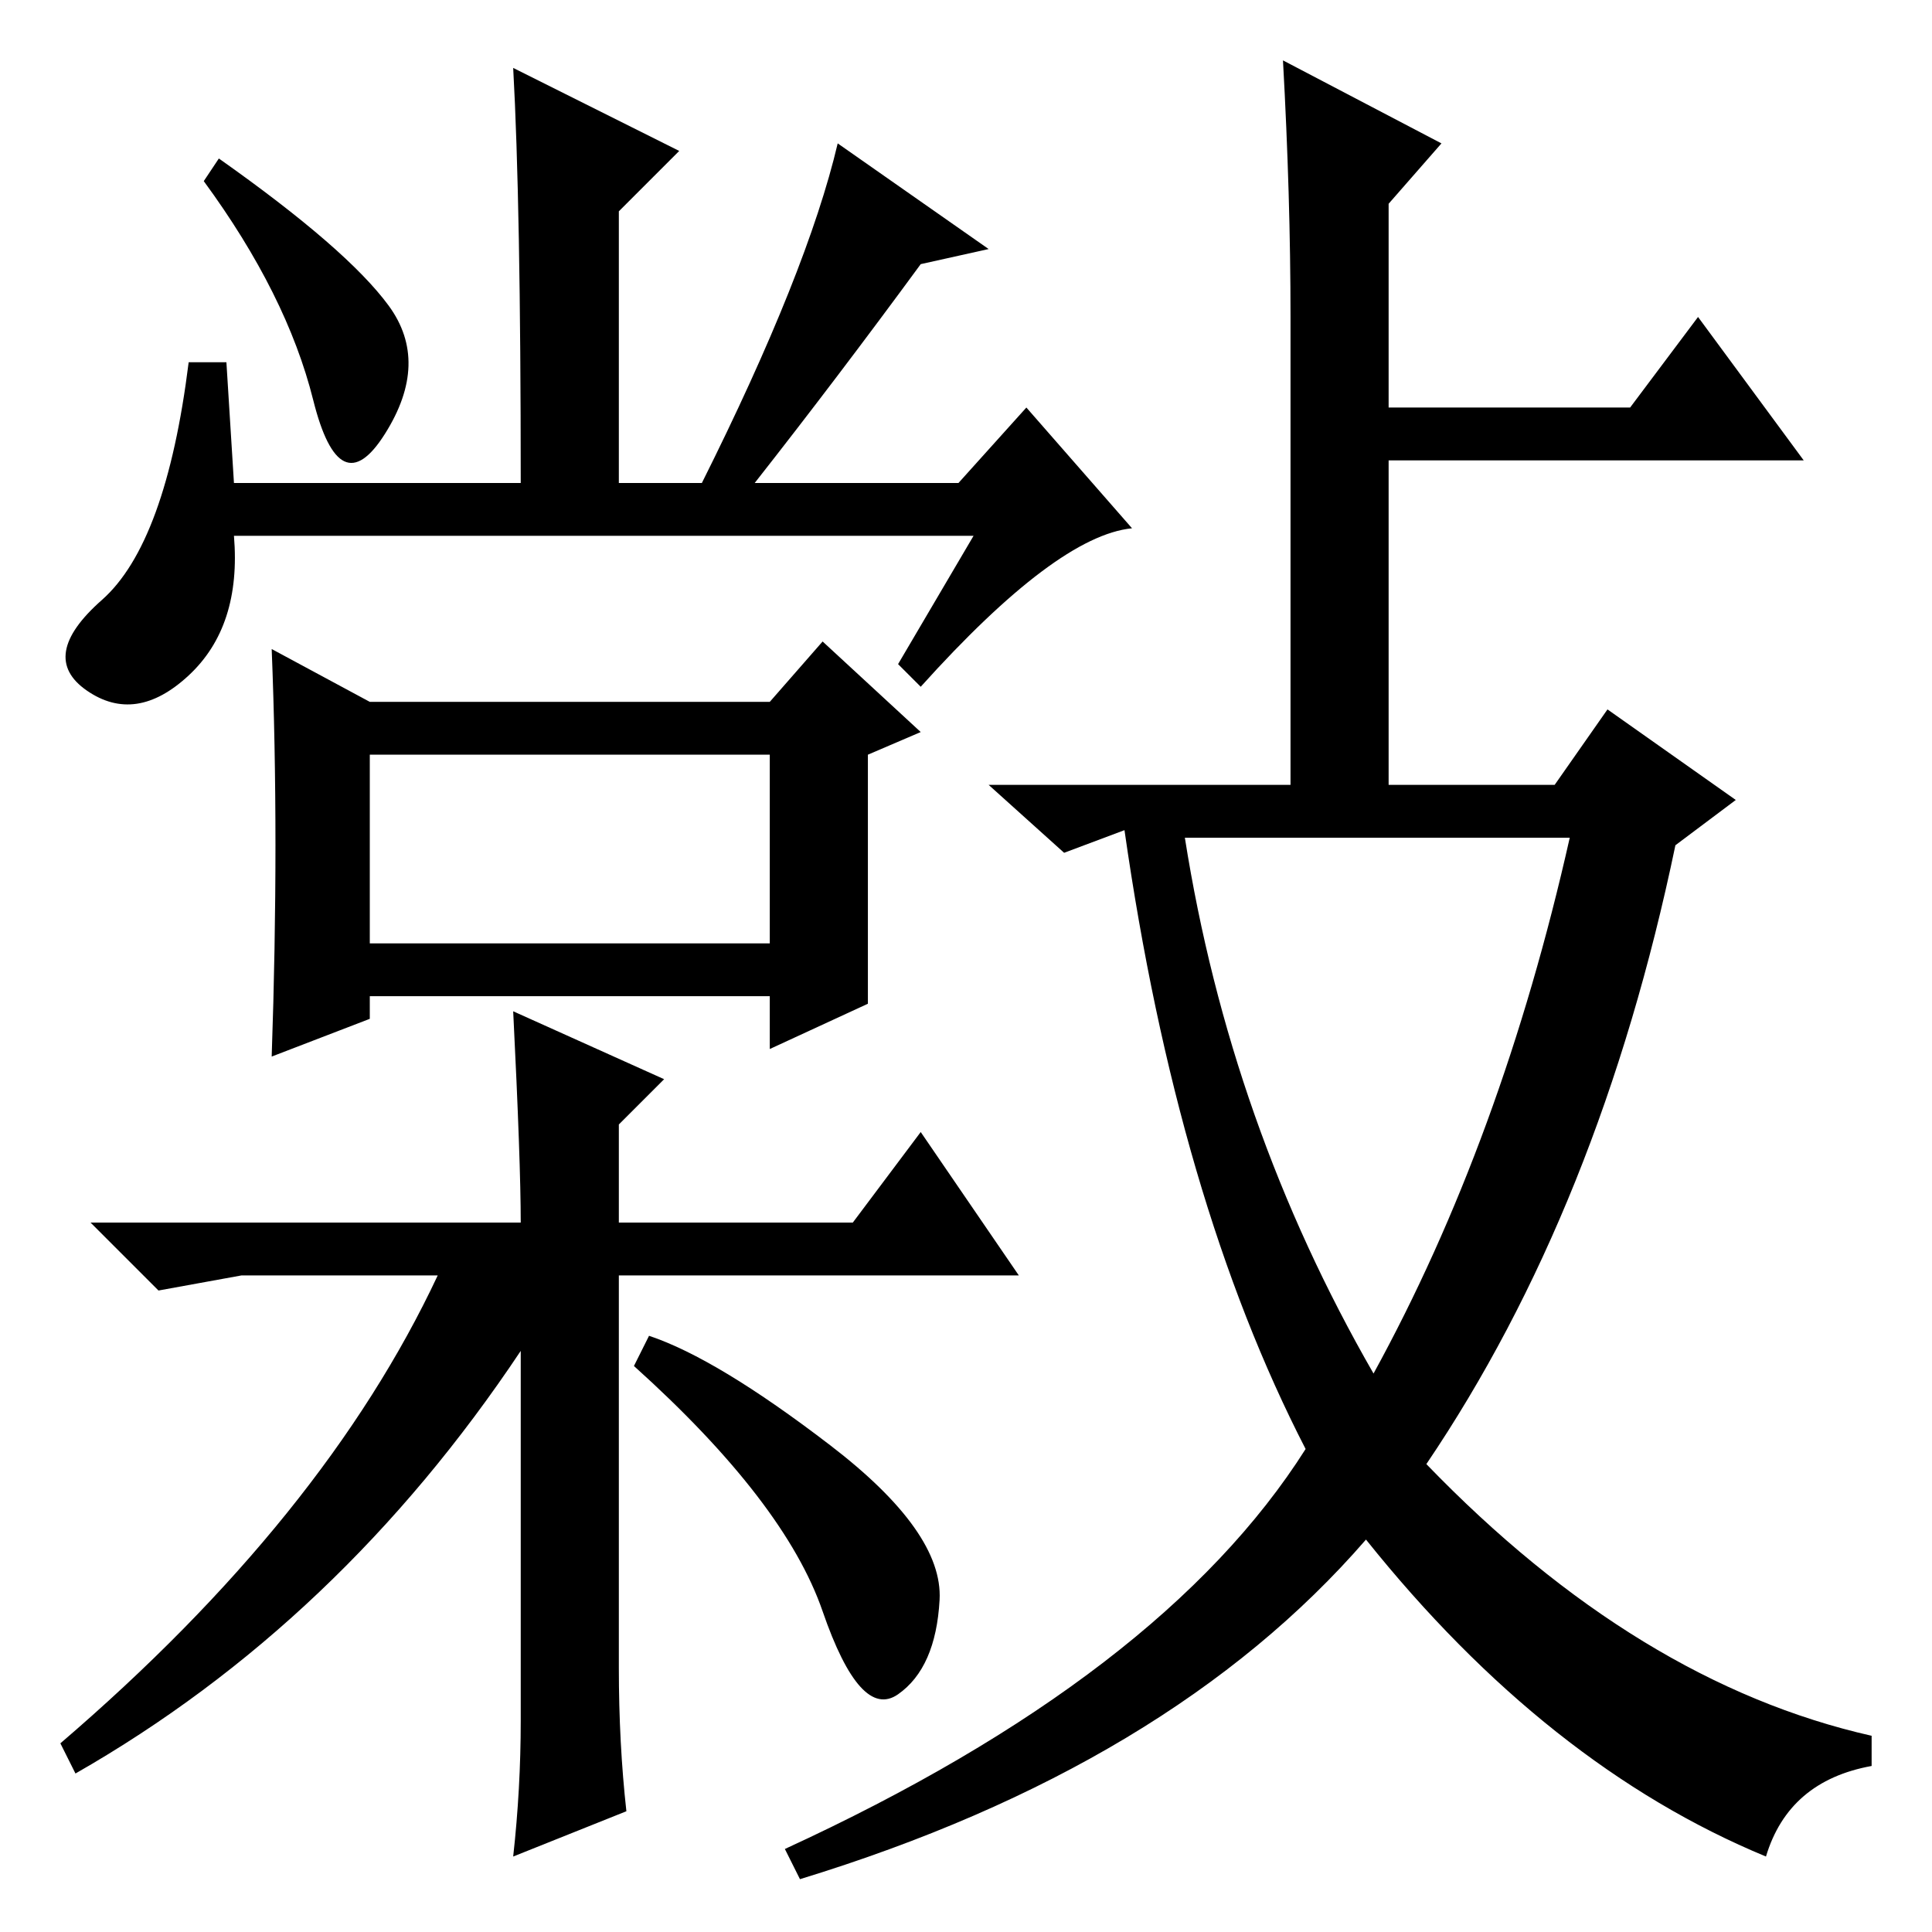 <?xml version="1.0" standalone="no"?>
<!DOCTYPE svg PUBLIC "-//W3C//DTD SVG 1.1//EN" "http://www.w3.org/Graphics/SVG/1.1/DTD/svg11.dtd" >
<svg xmlns="http://www.w3.org/2000/svg" xmlns:xlink="http://www.w3.org/1999/xlink" version="1.1" viewBox="0 -36 256 256">
  <g transform="matrix(1 0 0 -1 0 220)">
   <path fill="currentColor"
d="M110 64.5q15 -11.5 14.5 -20.5t-5.5 -12.5t-10 11t-25 32.5l2 4q9 -3 24 -14.5zM82 87v-52q0 -10 1 -19l-15 -6q1 9 1 18v49q-24 -36 -59 -56l-2 4q35 30 50 62h-22h-4l-11 -2l-9 9h57q0 8 -1 28l20 -9l-6 -6v-13h31l9 12l13 -19h-53zM49 131h53v25h-53v-25zM36 170
l13 -7h53l7 8l13 -12l-7 -3v-33l-13 -6v7h-53v-3l-13 -5q1 29 0 54zM29 235q17 -12 22.5 -19.5t-0.5 -17t-9.5 4.5t-14.5 29zM129 185h-98q1 -12 -6 -18.5t-13.5 -2t2 12t11.5 31.5h5l1 -16h38q0 37 -1 55l22 -11l-8 -8v-36h11q14 28 18 45l20 -14l-9 -2q-11 -15 -22 -29h27
l9 10l14 -16q-10 -1 -28 -21l-3 3zM171 214q0 16 -1 34l21 -11l-7 -8v-27h32l9 12l14 -19h-55v-43h22l7 10l17 -12l-8 -6q-10 -48 -33 -82q28 -29 59 -36v-4q-11 -2 -14 -12q-29 12 -53 42q-26 -30 -75 -45l-2 4q50 23 69 53q-17 33 -24 82l-8 -3l-10 9h40v62zM182 74
q17 31 26 71h-51q6 -38 25 -71z" />
  </g>

</svg>

